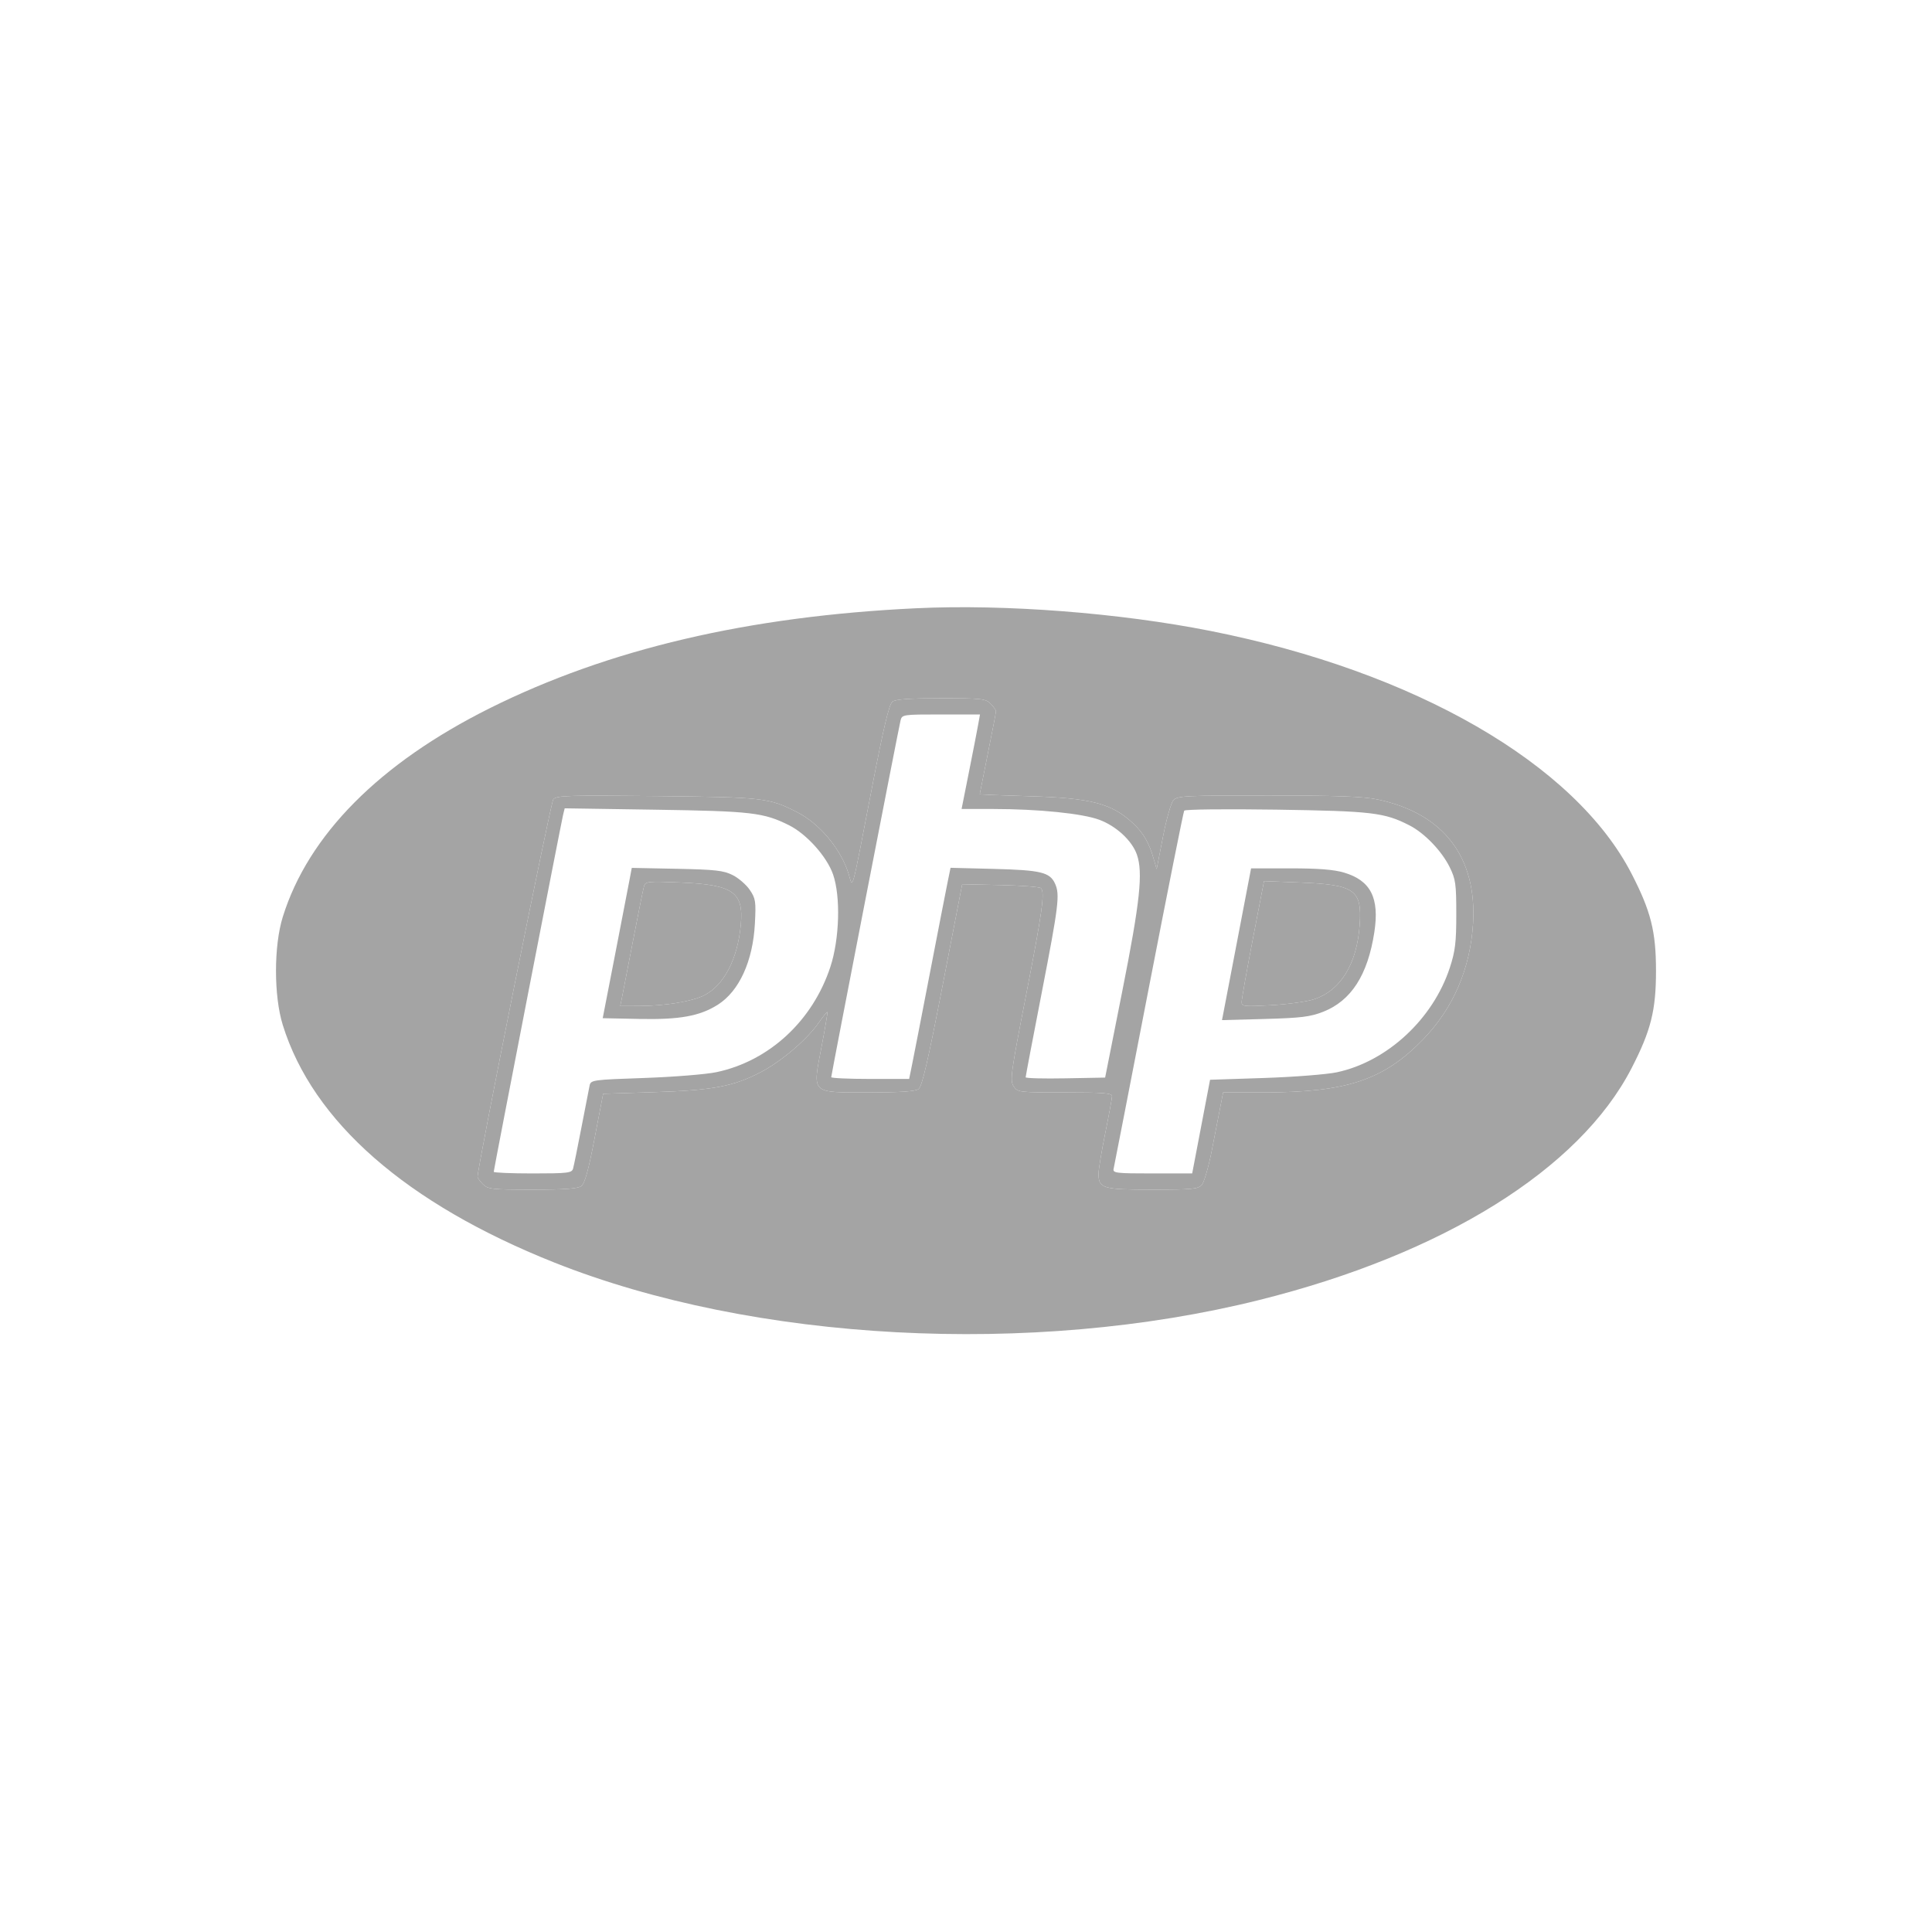 <svg width="70" height="70" viewBox="0 0 70 70" fill="none" xmlns="http://www.w3.org/2000/svg">
<path fill-rule="evenodd" clip-rule="evenodd" d="M33.199 22.038C27.115 22.326 22.047 23.515 17.743 25.661C13.747 27.654 11.167 30.257 10.245 33.223C9.918 34.275 9.918 36.083 10.245 37.136C11.335 40.645 14.723 43.609 20.079 45.742C27.302 48.617 37.394 49.154 45.623 47.102C52.293 45.438 57.228 42.366 59.115 38.702C59.816 37.341 60 36.609 60 35.179C60 33.749 59.816 33.017 59.115 31.657C57.064 27.674 51.268 24.331 43.862 22.861C40.554 22.205 36.416 21.885 33.199 22.038ZM36.085 25.773C36.085 25.727 35.997 25.602 35.889 25.494C35.709 25.315 35.563 25.299 34.098 25.299C32.975 25.299 32.453 25.335 32.337 25.421C32.214 25.512 32.02 26.325 31.586 28.576C30.835 32.465 30.907 32.194 30.754 31.685C30.48 30.779 29.707 29.846 28.88 29.425C27.863 28.907 27.665 28.884 23.801 28.844C20.586 28.81 20.161 28.823 20.047 28.96C19.95 29.077 17.305 42.262 17.303 42.638C17.303 42.678 17.39 42.8 17.498 42.907C17.678 43.087 17.824 43.103 19.289 43.103C20.449 43.103 20.932 43.068 21.06 42.975C21.188 42.881 21.317 42.42 21.544 41.238L21.853 39.63L23.711 39.571C25.835 39.503 26.584 39.361 27.58 38.838C28.324 38.446 29.251 37.653 29.671 37.046C29.825 36.824 29.962 36.655 29.977 36.669C29.991 36.684 29.897 37.244 29.768 37.914C29.435 39.655 29.359 39.581 31.471 39.581C32.638 39.581 33.161 39.545 33.281 39.458C33.41 39.364 33.619 38.46 34.156 35.686L34.862 32.037L36.248 32.067C37.01 32.084 37.671 32.134 37.715 32.179C37.864 32.328 37.762 33.054 37.167 36.102C36.623 38.884 36.588 39.148 36.724 39.355C36.869 39.577 36.903 39.581 38.581 39.581C39.959 39.581 40.291 39.607 40.291 39.714C40.291 39.788 40.181 40.388 40.047 41.048C39.912 41.709 39.802 42.372 39.802 42.522C39.802 43.059 39.948 43.103 41.75 43.103C43.19 43.103 43.41 43.082 43.544 42.932C43.627 42.837 43.79 42.276 43.906 41.684L44.216 40.095L44.316 39.581H45.782C48.788 39.581 50.13 39.135 51.56 37.661C52.651 36.536 53.272 35.098 53.371 33.467C53.518 31.054 52.305 29.473 49.918 28.967C49.402 28.858 48.463 28.823 45.956 28.822C42.948 28.821 42.656 28.835 42.515 28.992C42.43 29.086 42.259 29.687 42.135 30.327L41.908 31.491L41.795 31.101C41.631 30.532 41.426 30.18 41.058 29.834C40.287 29.109 39.536 28.913 37.283 28.848C36.301 28.82 35.498 28.787 35.498 28.775C35.498 28.763 35.63 28.101 35.791 27.304C35.953 26.507 36.085 25.818 36.085 25.773Z" fill="#A4A4A4"/>
<path fill-rule="evenodd" clip-rule="evenodd" d="M26.546 31.706C26.76 31.814 27.04 32.056 27.167 32.244C27.378 32.558 27.394 32.661 27.351 33.467C27.279 34.827 26.781 35.914 26.006 36.404C25.351 36.817 24.621 36.949 23.151 36.918L21.837 36.891L22.294 34.543C22.544 33.252 22.781 32.027 22.82 31.82L22.89 31.445L24.523 31.478C25.918 31.506 26.212 31.539 26.546 31.706ZM22.932 34.103C23.123 33.108 23.304 32.21 23.334 32.108C23.386 31.936 23.475 31.927 24.643 31.974C26.565 32.052 26.95 32.321 26.841 33.506C26.727 34.742 26.233 35.695 25.518 36.06C25.076 36.286 24.095 36.446 23.14 36.449L22.472 36.451L22.528 36.182C22.559 36.034 22.741 35.098 22.932 34.103Z" fill="#A4A4A4"/>
<path fill-rule="evenodd" clip-rule="evenodd" d="M35.889 25.494C35.997 25.602 36.085 25.727 36.085 25.773C36.085 25.818 35.953 26.507 35.791 27.304C35.63 28.101 35.498 28.763 35.498 28.775C35.498 28.787 36.301 28.82 37.283 28.848C39.536 28.913 40.287 29.109 41.058 29.834C41.426 30.18 41.631 30.532 41.795 31.101L41.908 31.491L42.135 30.327C42.259 29.687 42.43 29.086 42.515 28.992C42.656 28.835 42.948 28.821 45.956 28.822C48.463 28.823 49.402 28.858 49.918 28.967C52.305 29.473 53.518 31.054 53.371 33.467C53.272 35.098 52.651 36.536 51.56 37.661C50.13 39.135 48.788 39.581 45.782 39.581H44.316L44.216 40.095L43.906 41.684C43.79 42.276 43.627 42.837 43.544 42.932C43.41 43.082 43.19 43.103 41.75 43.103C39.948 43.103 39.802 43.059 39.802 42.522C39.802 42.372 39.912 41.709 40.047 41.048C40.181 40.388 40.291 39.788 40.291 39.714C40.291 39.607 39.959 39.581 38.581 39.581C36.903 39.581 36.869 39.577 36.724 39.355C36.588 39.148 36.623 38.884 37.167 36.102C37.762 33.054 37.864 32.328 37.715 32.179C37.671 32.134 37.01 32.084 36.248 32.067L34.862 32.037L34.156 35.686C33.619 38.46 33.41 39.364 33.281 39.458C33.161 39.545 32.638 39.581 31.471 39.581C29.359 39.581 29.435 39.655 29.768 37.914C29.897 37.244 29.991 36.684 29.977 36.669C29.962 36.655 29.825 36.824 29.671 37.046C29.251 37.653 28.324 38.446 27.58 38.838C26.584 39.361 25.835 39.503 23.711 39.571L21.853 39.63L21.544 41.238C21.317 42.42 21.188 42.881 21.06 42.975C20.932 43.068 20.449 43.103 19.289 43.103C17.824 43.103 17.678 43.087 17.498 42.907C17.39 42.8 17.303 42.678 17.303 42.638C17.305 42.262 19.95 29.077 20.047 28.96C20.161 28.823 20.586 28.81 23.801 28.844C27.665 28.884 27.863 28.907 28.88 29.425C29.707 29.846 30.48 30.779 30.754 31.685C30.907 32.194 30.835 32.465 31.586 28.576C32.02 26.325 32.214 25.512 32.337 25.421C32.453 25.335 32.975 25.299 34.098 25.299C35.563 25.299 35.709 25.315 35.889 25.494ZM30.117 39.028C30.117 38.948 32.554 26.409 32.628 26.106C32.681 25.89 32.711 25.886 34.094 25.886H35.507L35.441 26.253C35.406 26.454 35.255 27.225 35.108 27.965L34.84 29.31L35.976 29.311C37.625 29.312 39.222 29.474 39.833 29.703C40.447 29.932 41.015 30.459 41.191 30.961C41.419 31.61 41.306 32.672 40.662 35.913L40.041 39.043L38.601 39.07C37.809 39.085 37.161 39.068 37.161 39.032C37.161 38.996 37.425 37.607 37.748 35.946C38.359 32.8 38.406 32.41 38.226 32.015C38.039 31.604 37.712 31.526 36.02 31.482L34.44 31.442L34.333 31.965C34.274 32.253 33.984 33.743 33.688 35.277C33.392 36.81 33.103 38.296 33.045 38.578L32.94 39.092H31.529C30.753 39.092 30.117 39.063 30.117 39.028ZM17.889 42.457C17.889 42.381 20.33 29.821 20.403 29.518L20.46 29.287L23.748 29.337C27.238 29.39 27.666 29.44 28.59 29.901C29.227 30.22 29.958 31.036 30.183 31.681C30.462 32.484 30.418 34.021 30.086 35.032C29.443 36.988 27.867 38.444 25.96 38.846C25.583 38.926 24.405 39.02 23.341 39.057C21.484 39.12 21.405 39.131 21.363 39.328C21.339 39.44 21.206 40.127 21.066 40.853C20.926 41.579 20.79 42.251 20.762 42.345C20.718 42.498 20.562 42.516 19.301 42.516C18.525 42.516 17.889 42.489 17.889 42.457ZM41.62 35.815C42.298 32.318 42.877 29.419 42.906 29.372C42.935 29.324 44.41 29.308 46.247 29.335C49.719 29.388 50.155 29.439 51.064 29.903C51.608 30.18 52.23 30.825 52.522 31.413C52.74 31.855 52.764 32.02 52.764 33.125C52.764 34.151 52.726 34.463 52.529 35.064C51.919 36.925 50.255 38.465 48.436 38.851C48.072 38.928 46.89 39.021 45.809 39.057L43.843 39.122L43.195 42.516H41.752C40.428 42.516 40.313 42.502 40.349 42.345C40.37 42.251 40.943 39.312 41.62 35.815Z" fill="#A4A4A4"/>
<path fill-rule="evenodd" clip-rule="evenodd" d="M44.987 36.304C44.987 36.208 45.169 35.183 45.392 34.027L45.798 31.924L47.08 31.974C49.091 32.052 49.354 32.237 49.264 33.509C49.163 34.948 48.559 35.913 47.57 36.217C47.306 36.298 46.617 36.39 46.038 36.422C45.071 36.475 44.987 36.466 44.987 36.304Z" fill="#A4A4A4"/>
<path fill-rule="evenodd" clip-rule="evenodd" d="M48.698 31.616C49.664 31.903 49.985 32.533 49.795 33.773C49.557 35.327 48.956 36.261 47.937 36.66C47.472 36.842 47.136 36.883 45.829 36.919L44.275 36.961L44.32 36.73C44.345 36.603 44.582 35.366 44.847 33.981L45.329 31.462L46.754 31.462C47.767 31.462 48.33 31.506 48.698 31.616ZM44.987 36.304C44.987 36.208 45.169 35.183 45.392 34.027L45.798 31.924L47.08 31.974C49.091 32.052 49.354 32.237 49.264 33.509C49.163 34.948 48.559 35.913 47.57 36.217C47.306 36.298 46.617 36.39 46.038 36.422C45.071 36.475 44.987 36.466 44.987 36.304Z" fill="#A4A4A4"/>
<path d="M23.334 32.108C23.304 32.21 23.123 33.108 22.932 34.103C22.741 35.098 22.559 36.034 22.528 36.182L22.472 36.451L23.14 36.449C24.095 36.446 25.076 36.286 25.518 36.06C26.233 35.695 26.727 34.742 26.841 33.506C26.95 32.321 26.565 32.052 24.643 31.974C23.475 31.927 23.386 31.936 23.334 32.108Z" fill="#A4A4A4"/>
</svg>
